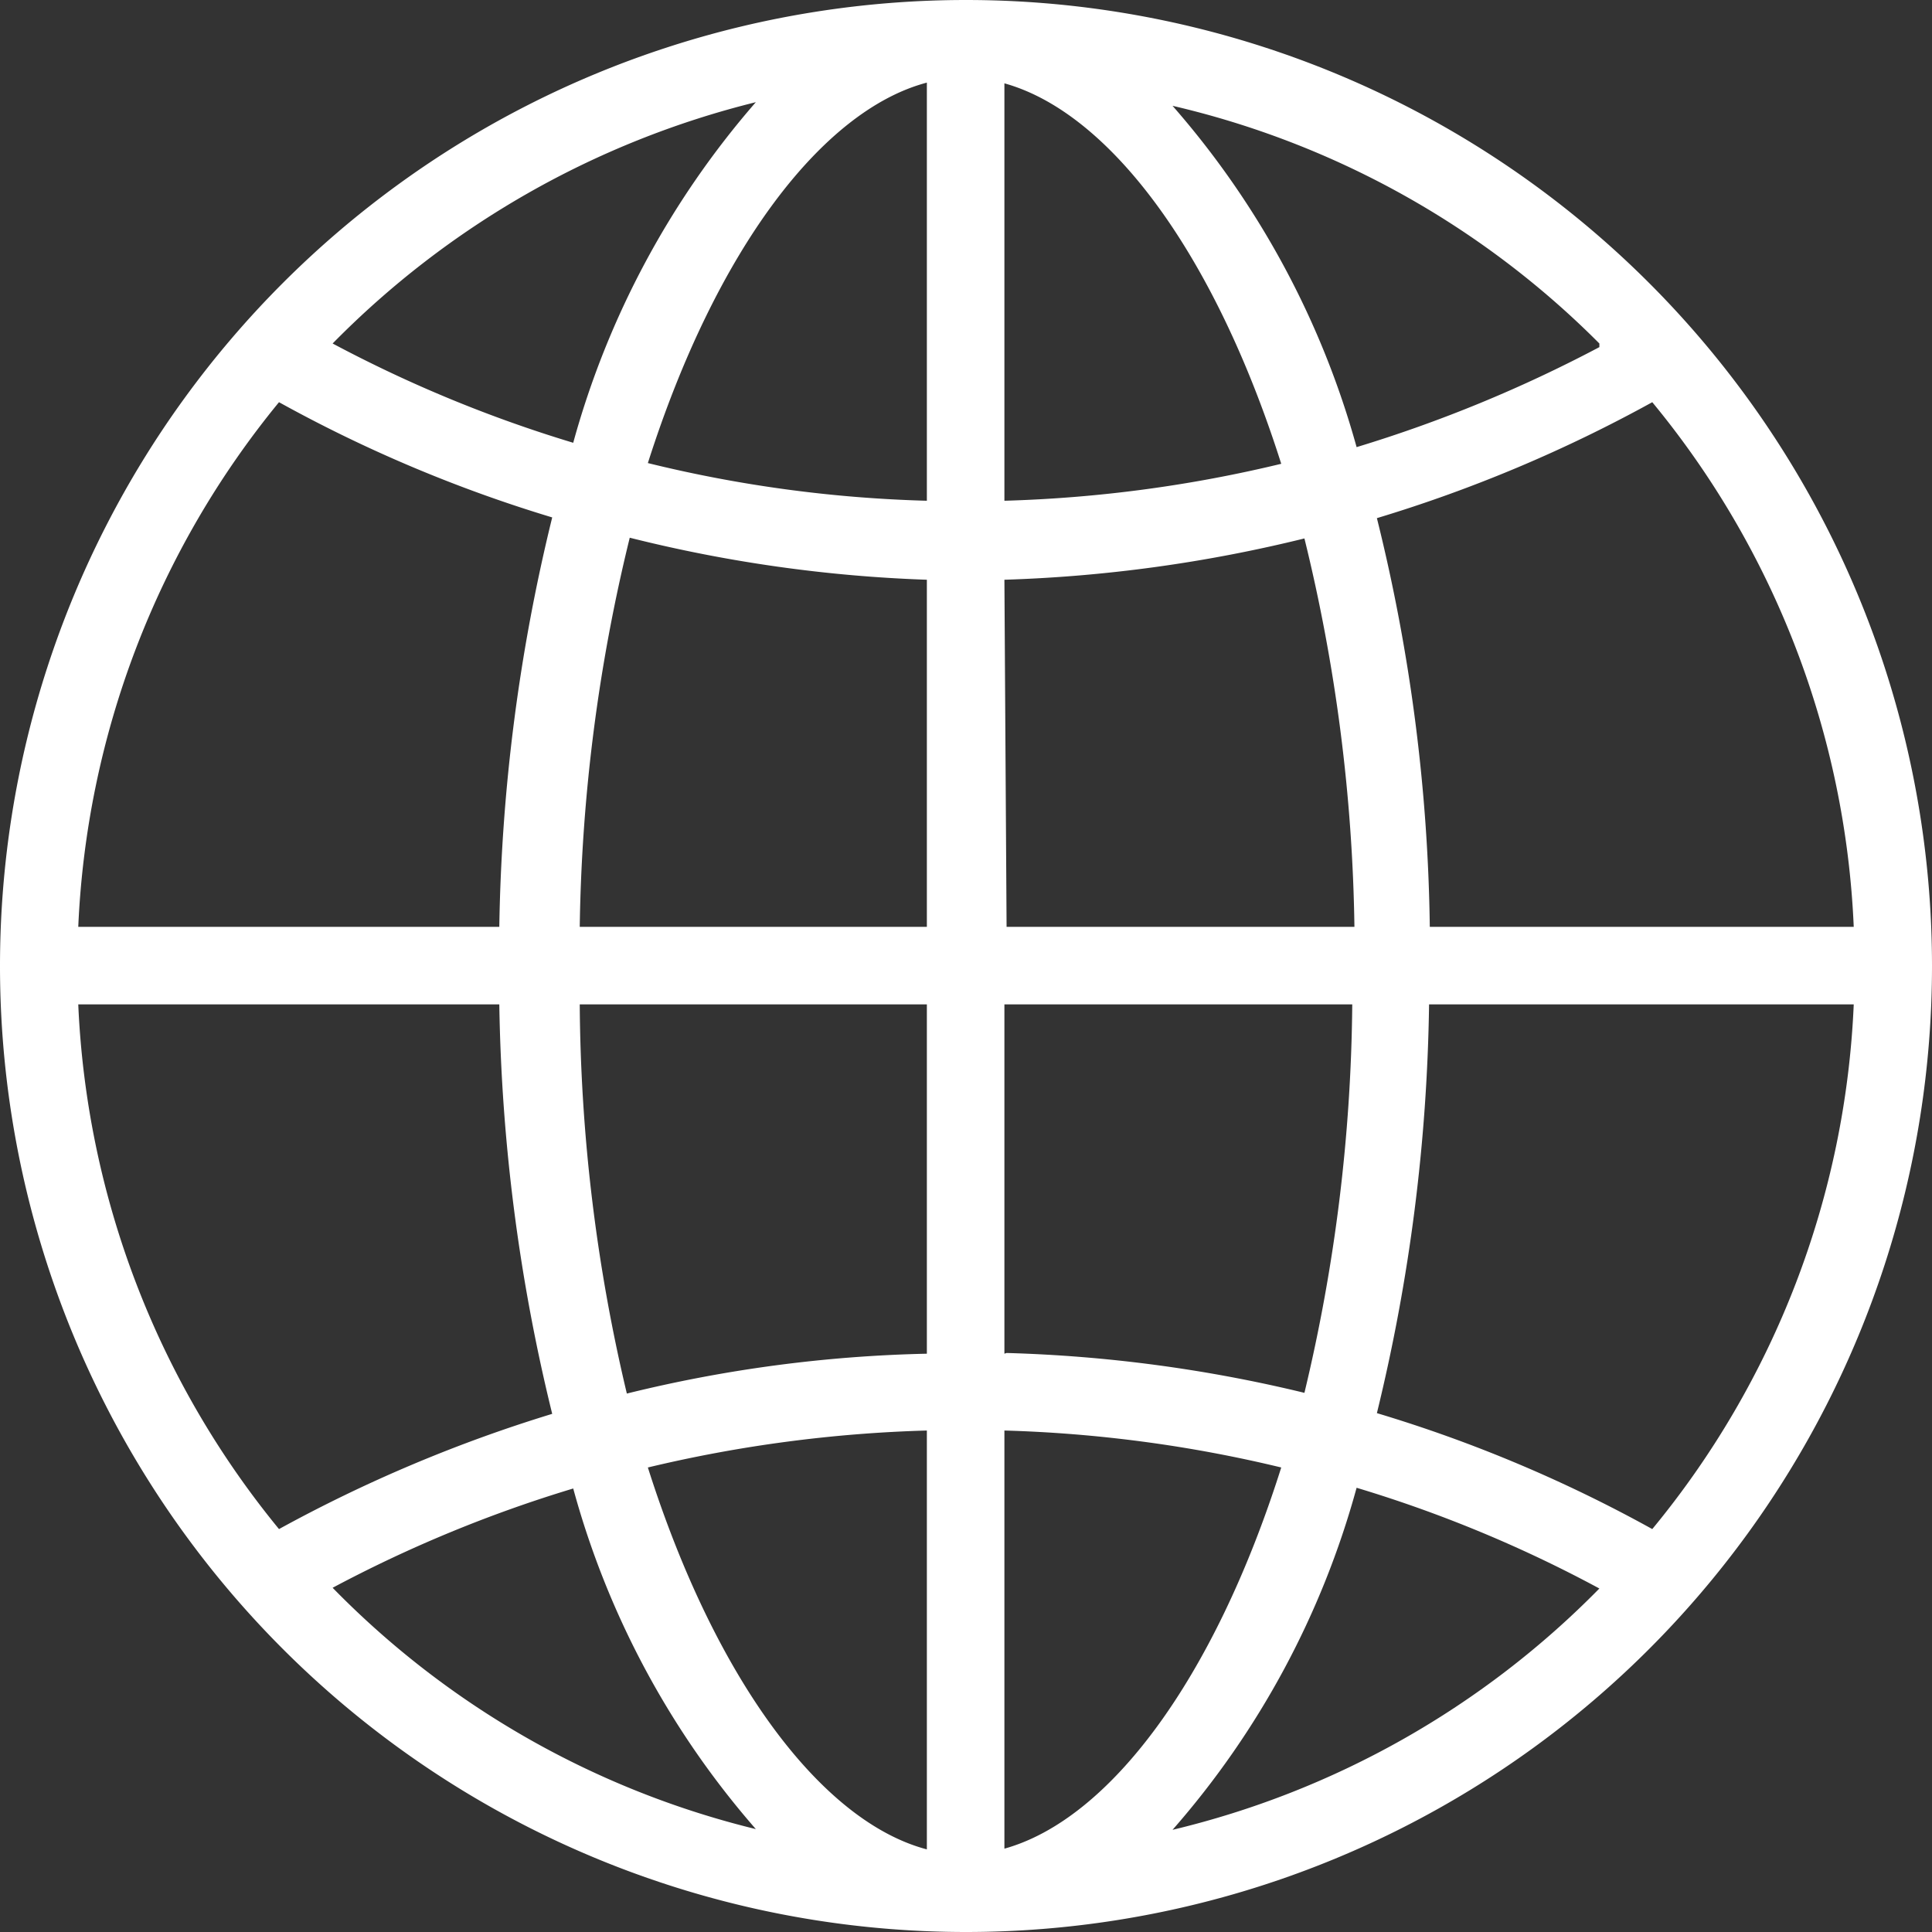 <svg xmlns="http://www.w3.org/2000/svg" viewBox="0 0 26.66 26.66"><rect x="0" y="0" width="26.66" height="26.66" fill="#333333" stroke="none"/><defs><style>.cls-1{fill:#fff;}</style></defs><title>Ресурс 1</title><g id="Слой_2" data-name="Слой 2"><g id="Layer_1" data-name="Layer 1"><path class="cls-1" d="M13.33,0h0a13.33,13.33,0,0,0,0,26.66h0A13.33,13.33,0,0,0,13.33,0Zm.53,8A19.85,19.85,0,0,0,18,7.43a23.8,23.8,0,0,1,.69,5.36h-4.8Zm0-1.07V1.15c1.44.4,2.89,2.32,3.82,5.25A18.5,18.5,0,0,1,13.86,6.91ZM12.79,1.14V6.91a18.13,18.13,0,0,1-3.85-.52c.94-2.95,2.41-4.87,3.85-5.25Zm0,6.84v4.81H8a23.89,23.89,0,0,1,.69-5.37A19.57,19.57,0,0,0,12.79,8Zm-5.9,4.81H1.08A12.25,12.25,0,0,1,3.85,5.55,19.29,19.29,0,0,0,7.62,7.14,25.26,25.26,0,0,0,6.89,12.79Zm0,1.07a25.26,25.26,0,0,0,.73,5.65A19.92,19.92,0,0,0,3.85,21.1a12.25,12.25,0,0,1-2.77-7.24Zm1.07,0h4.83v4.82a18.94,18.94,0,0,0-4.14.55A23.81,23.81,0,0,1,8,13.86Zm4.83,5.88v5.78c-1.44-.38-2.91-2.31-3.85-5.27A18.79,18.79,0,0,1,12.79,19.74Zm1.07,5.77V19.74a18.5,18.5,0,0,1,3.82.51C16.75,23.19,15.3,25.11,13.86,25.51Zm0-6.83V13.86h4.8A23.8,23.8,0,0,1,18,19.22a19.76,19.76,0,0,0-4.11-.55Zm5.87-4.82h5.85A12.19,12.19,0,0,1,22.8,21.1,19.24,19.24,0,0,0,19,19.5a25.19,25.19,0,0,0,.72-5.64Zm0-1.07A24.6,24.6,0,0,0,19,7.15a19.59,19.59,0,0,0,3.8-1.6,12.19,12.19,0,0,1,2.78,7.24Zm2.34-8a18.88,18.88,0,0,1-3.35,1.38,12,12,0,0,0-2.54-4.71A12.21,12.21,0,0,1,22.07,4.74ZM10.43,1.41a12,12,0,0,0-2.52,4.7A18.26,18.26,0,0,1,4.59,4.74,12.34,12.34,0,0,1,10.43,1.41ZM4.59,21.91a18.26,18.26,0,0,1,3.32-1.37,11.9,11.9,0,0,0,2.52,4.7,12.21,12.21,0,0,1-5.84-3.33Zm11.59,3.34a11.93,11.93,0,0,0,2.54-4.72,17.92,17.92,0,0,1,3.35,1.39A12.24,12.24,0,0,1,16.18,25.25Z"/></g></g></svg>